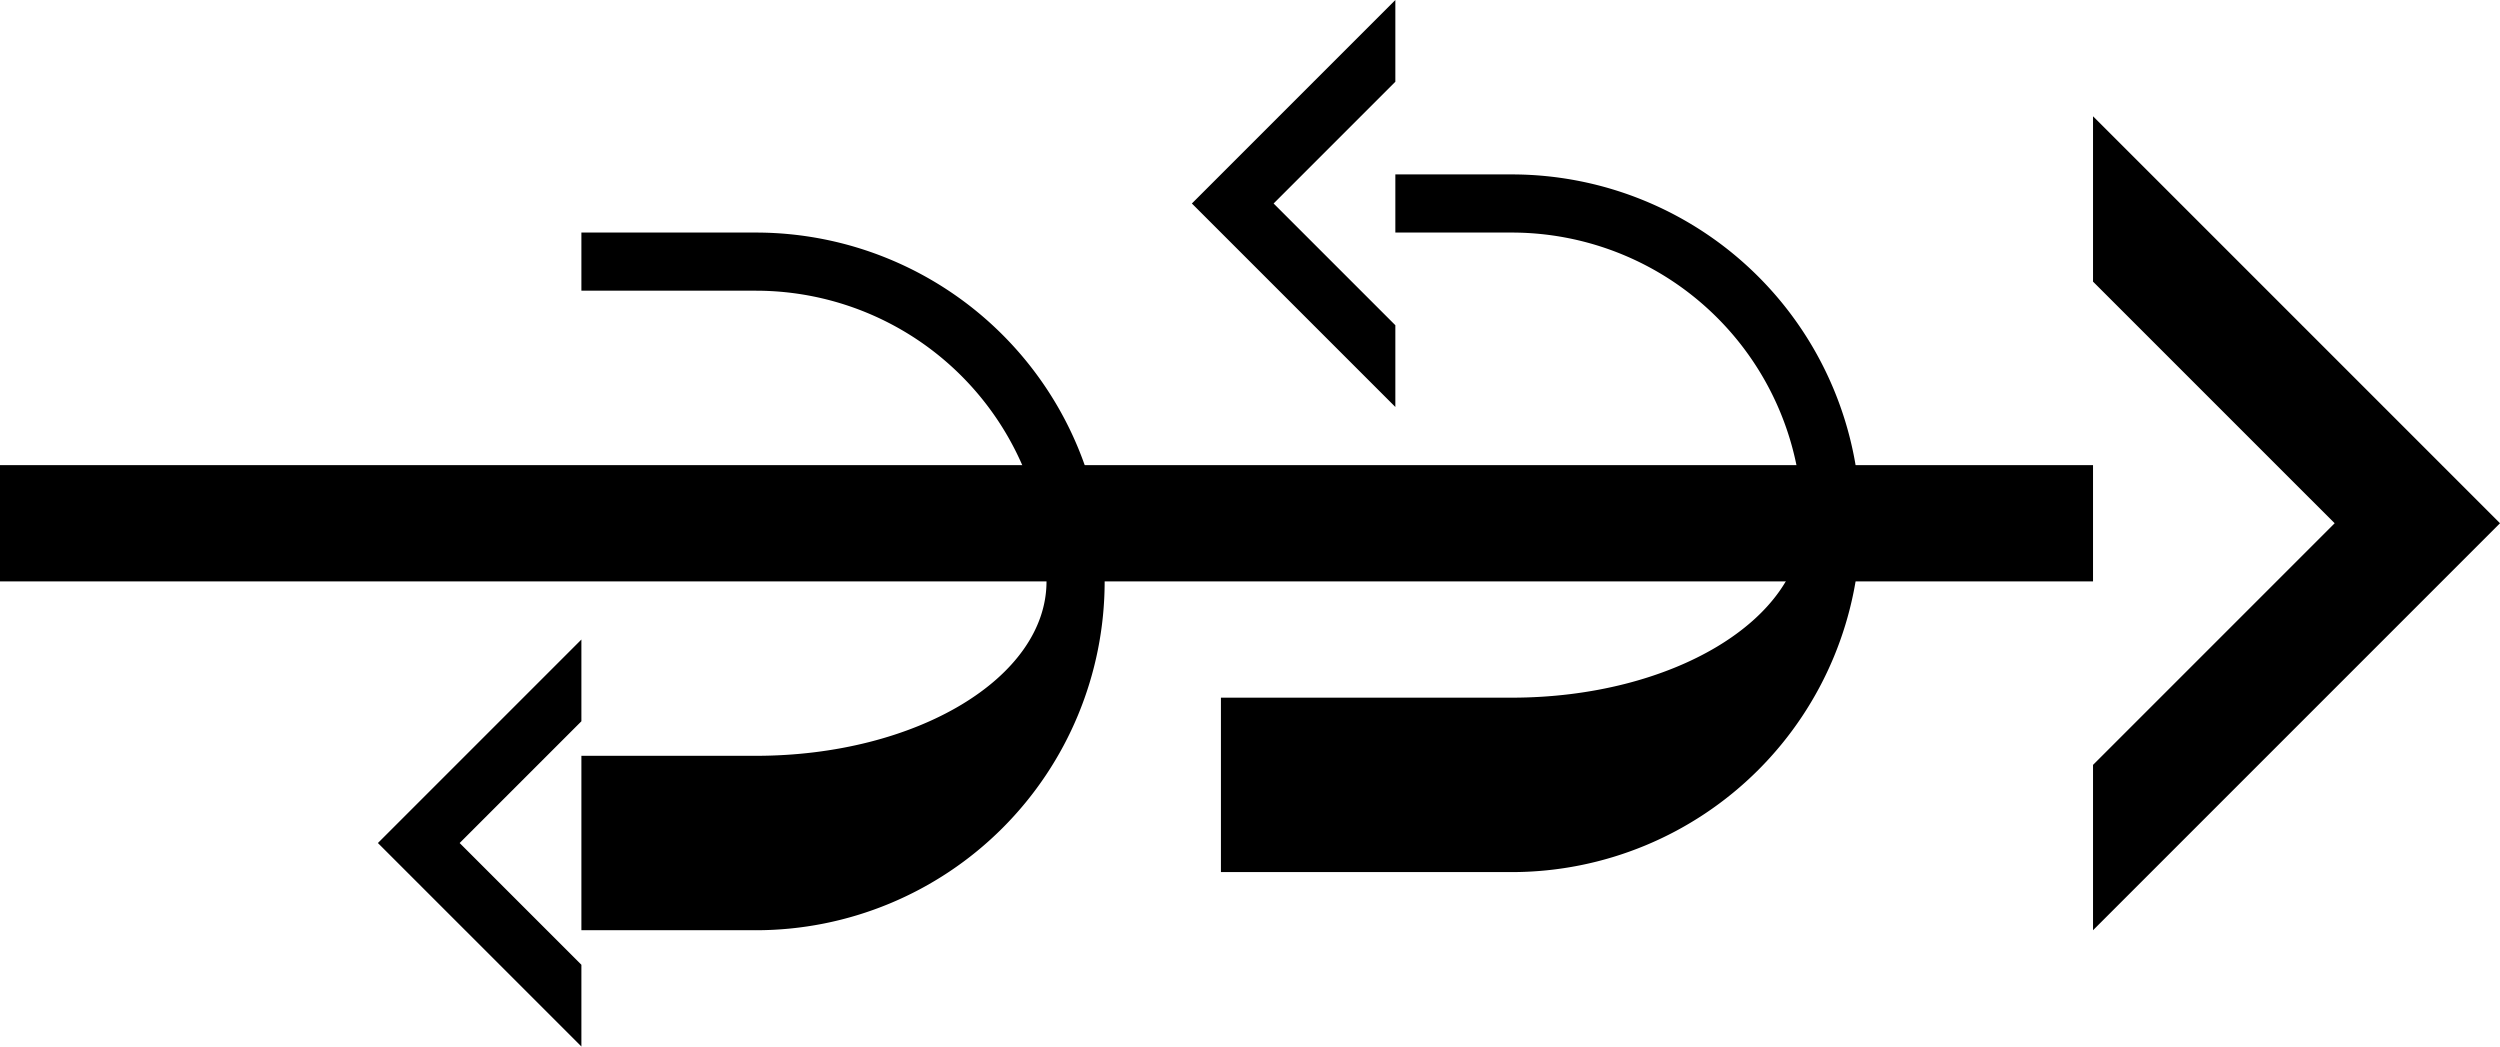 <svg xmlns="http://www.w3.org/2000/svg" version="1.0" width="43" height="18"><path d="M36 16l7-7-7-7v2.844L40.156 9 36 13.156V16zM36 10H0V8h36v2zM24 0v1.406L21.906 3.5 24 5.594V7l-3.5-3.5L24 0z"/><path d="M24 3v1h2a5 5 0 0 1 5 5c0 1.657-2.239 3-5 3h-5v3h5a6 6 0 0 0 0-12h-2zM10 11v1.406L7.906 14.5 10 16.594V18l-3.5-3.5L10 11zM10 4v1h3a5 5 0 0 1 5 5c0 1.657-2.239 3-5 3h-3v3h3a6 6 0 0 0 0-12h-3z"/></svg>